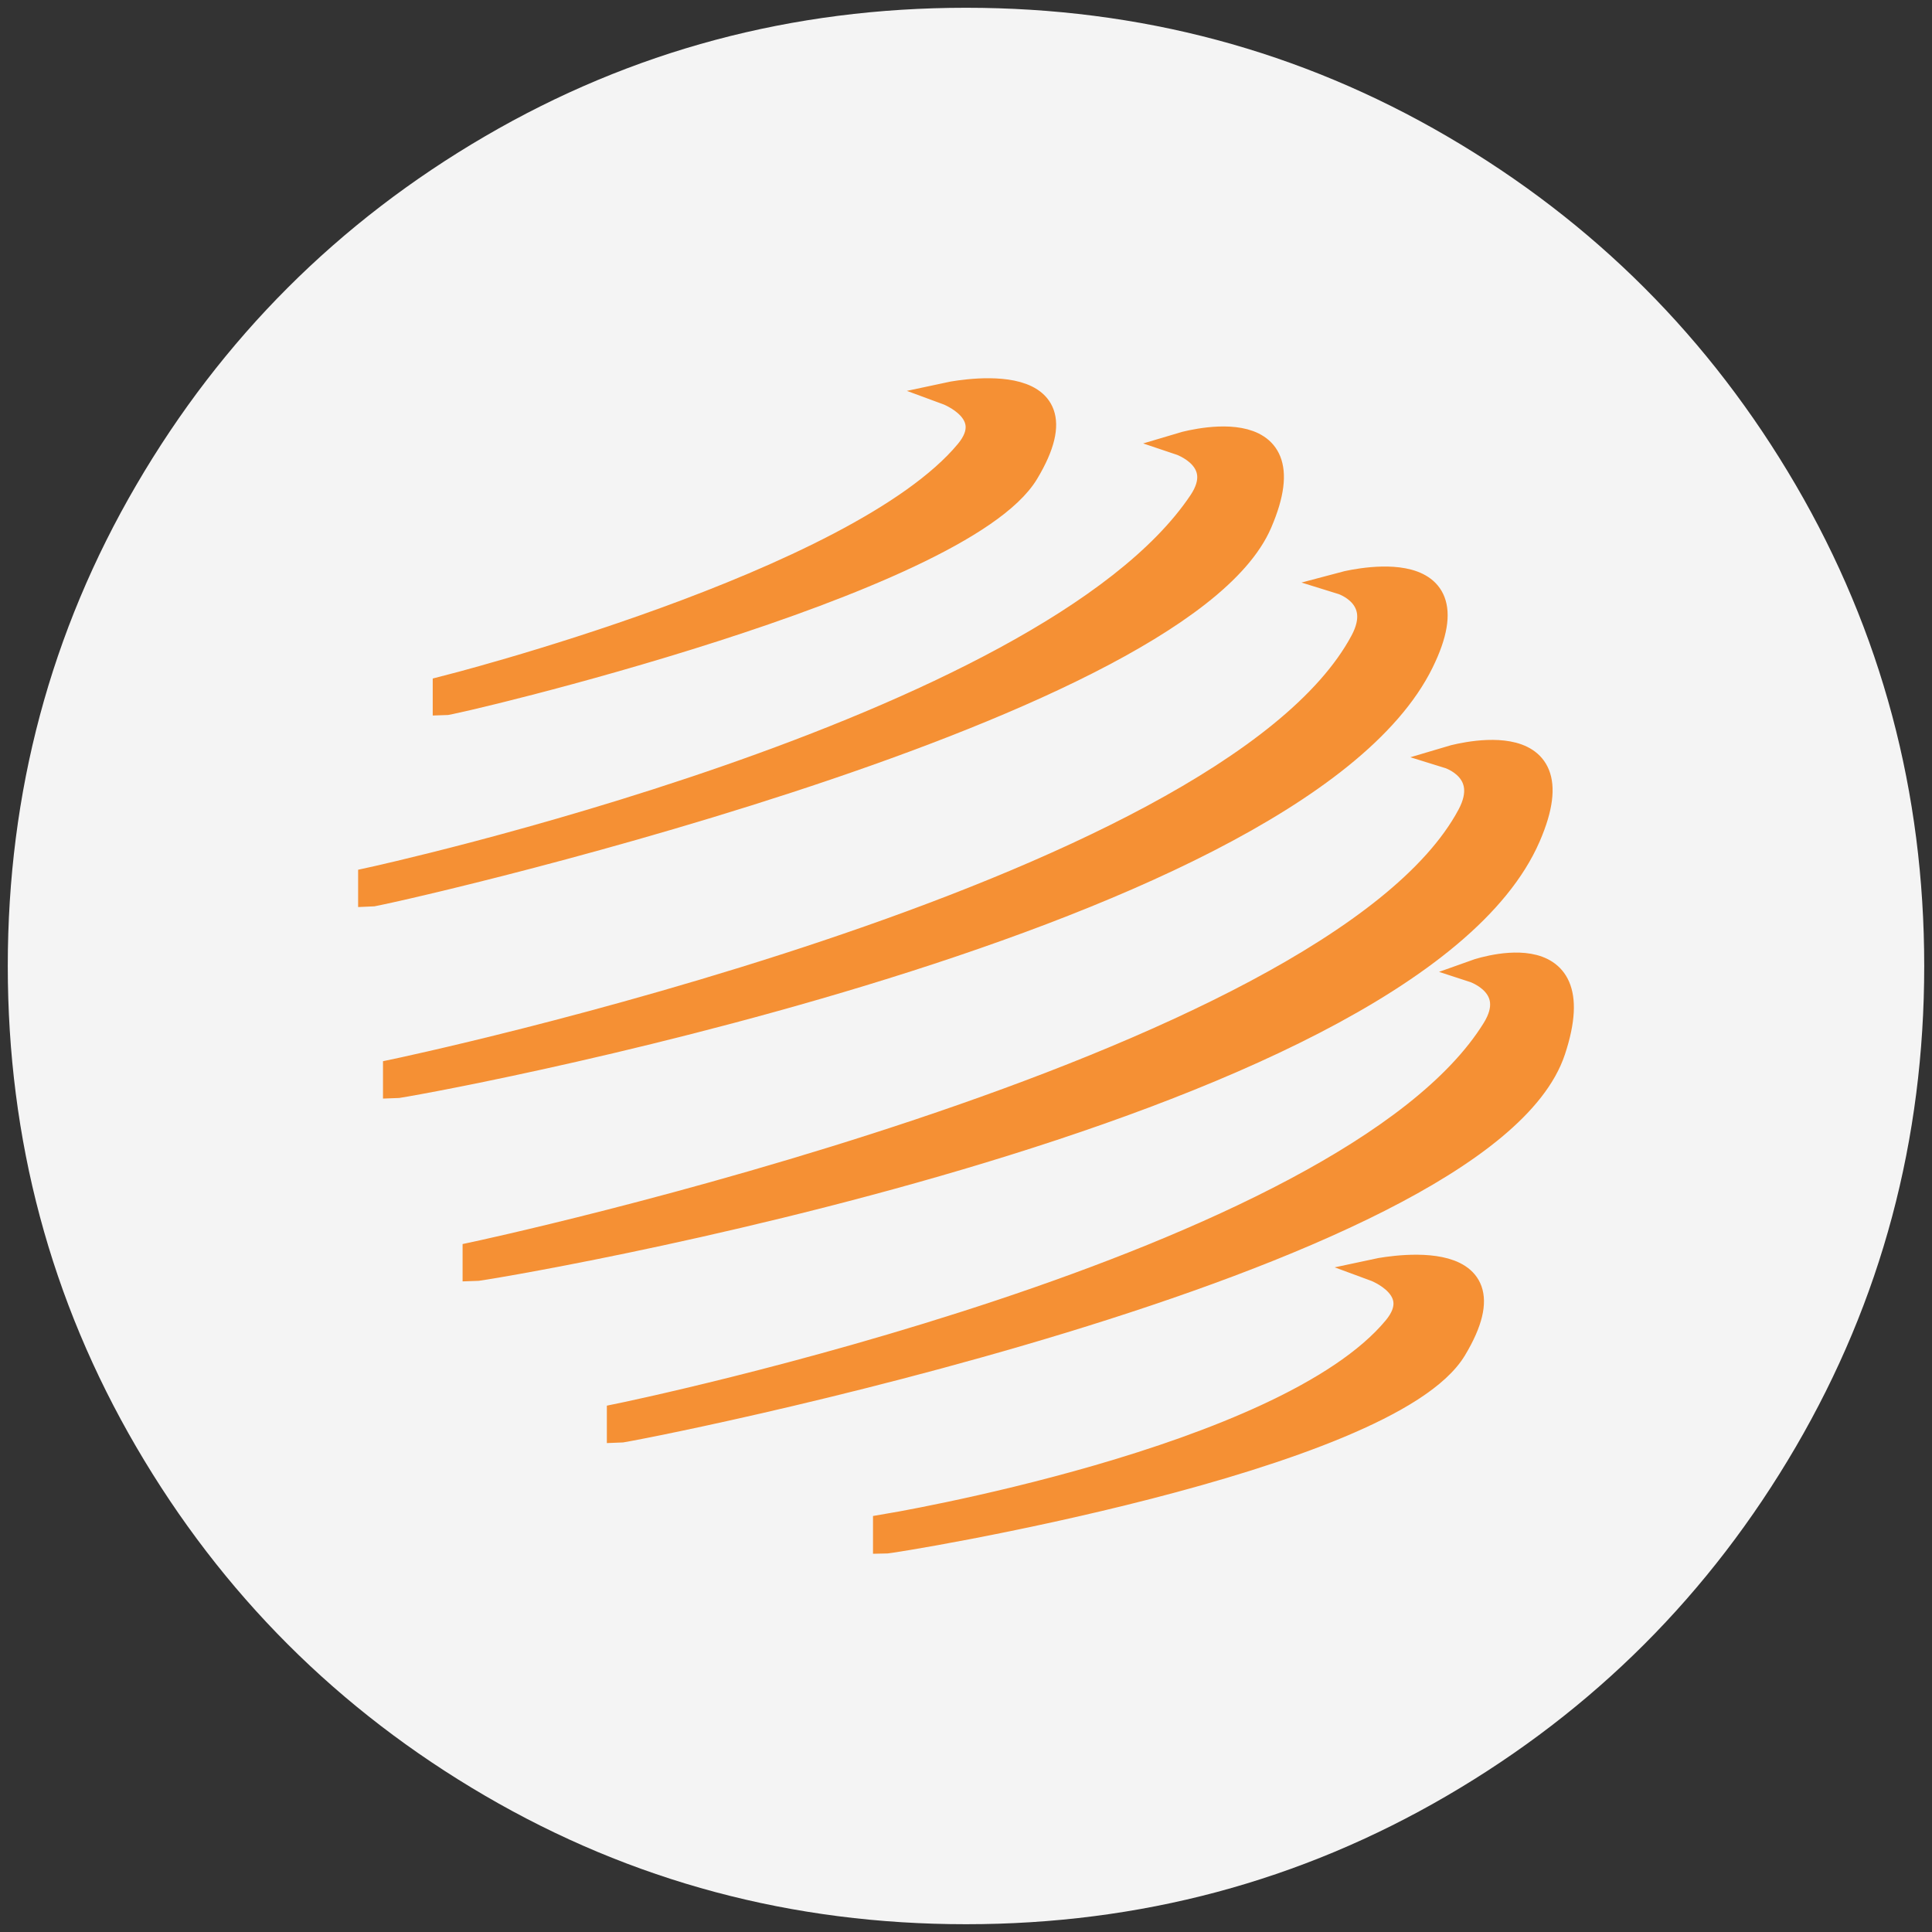 <?xml version="1.0" encoding="iso-8859-1"?>
<!-- Generator: Adobe Illustrator 22.0.1, SVG Export Plug-In . SVG Version: 6.00 Build 0)  -->
<svg version="1.1" id="Layer_1" xmlns="http://www.w3.org/2000/svg" xmlns:xlink="http://www.w3.org/1999/xlink" x="0px" y="0px"
	 viewBox="0 0 438.53 438.53" style="enable-background:new 0 0 438.53 438.53;" xml:space="preserve">
<rect x="0" y="0" width="438.53" height="438.53" fill="#333333" stroke="none"/>
<g id="_x31_14">
	<g>
		<path style="fill:#F4F4F4;" d="M407.603,110.087c-19.45-33.321-45.833-59.704-79.155-79.153
			c-33.328-19.448-69.711-29.17-109.176-29.17c-39.461,0-75.854,9.722-109.177,29.17C76.771,50.38,50.388,76.763,30.938,110.087
			c-19.451,33.326-29.173,69.72-29.173,109.178c0,39.46,9.725,75.847,29.17,109.175c19.449,33.321,45.832,59.704,79.156,79.155
			c33.326,19.447,69.717,29.17,109.177,29.17s75.854-9.723,109.179-29.17c33.322-19.444,59.704-45.834,79.152-79.155
			c19.445-33.325,29.166-69.718,29.166-109.175C436.766,179.803,427.044,143.409,407.603,110.087z M100.724,155.959
			c0,0,93.784-23.681,118.626-53.604c7.213-8.688-4.579-13.017-4.579-13.017s33.748-7.34,18.504,18.067
			c-15.244,25.406-130.292,52.507-132.55,52.507v-3.953H100.724z M83.786,199.432c0,0,153.442-33.311,188.509-85.641
			c6.286-9.38-4.579-13.017-4.579-13.017s30.244-9.137,18.504,18.067c-18.943,43.893-200.175,84.543-202.434,84.543
			C83.786,203.384,83.786,199.432,83.786,199.432z M89.432,242.905c0,0,188.572-39.521,219.561-97.497
			c5.323-9.958-4.579-13.017-4.579-13.017s31.59-8.515,18.504,18.067c-29.67,60.266-231.228,96.4-233.486,96.4
			C89.432,246.858,89.432,242.905,89.432,242.905z M107.499,288.355v-3.952c0,0,194.783-41.497,225.771-99.473
			c5.323-9.958-4.579-13.017-4.579-13.017s30.278-9.122,18.504,18.067C319.637,253.614,109.757,288.355,107.499,288.355z
			 M330.383,306.349c-15.244,25.406-127.469,43.828-129.727,43.828v-3.952c0,0,90.961-15.003,115.803-44.926
			c7.213-8.688-4.579-13.017-4.579-13.017S345.627,280.942,330.383,306.349z M352.841,238.533
			c-16.12,48.764-210.338,86.519-212.596,86.519V321.1c0,0,165.424-33.803,198.671-87.617c5.935-9.606-4.579-13.017-4.579-13.017
			S362.14,210.402,352.841,238.533z"/>
		<path style="fill:#F59034;stroke:#F59034;stroke-width:5;stroke-miterlimit:10;" d="M233.274,107.404
			c15.244-25.406-18.504-18.067-18.504-18.067s11.792,4.329,4.579,13.017c-24.842,29.923-118.626,53.604-118.626,53.604v3.952
			C102.982,159.911,218.03,132.811,233.274,107.404z"/>
		<path style="fill:#F59034;stroke:#F59034;stroke-width:5;stroke-miterlimit:10;" d="M311.879,288.282
			c0,0,11.792,4.329,4.579,13.017c-24.842,29.923-115.803,44.926-115.803,44.926v3.952c2.258,0,114.484-18.422,129.727-43.828
			C345.627,280.942,311.879,288.282,311.879,288.282z"/>
		<path style="fill:#F59034;stroke:#F59034;stroke-width:5;stroke-miterlimit:10;" d="M286.22,118.841
			c11.74-27.204-18.504-18.067-18.504-18.067s10.865,3.637,4.579,13.017c-35.067,52.33-188.509,85.641-188.509,85.641v3.952
			C86.044,203.384,267.277,162.734,286.22,118.841z"/>
		<path style="fill:#F59034;stroke:#F59034;stroke-width:5;stroke-miterlimit:10;" d="M334.337,220.467
			c0,0,10.514,3.411,4.579,13.017c-33.247,53.814-198.671,87.617-198.671,87.617v3.952c2.258,0,196.477-37.755,212.596-86.519
			C362.14,210.402,334.337,220.467,334.337,220.467z"/>
		<path style="fill:#F59034;stroke:#F59034;stroke-width:5;stroke-miterlimit:10;" d="M322.918,150.458
			c13.087-26.582-18.504-18.067-18.504-18.067s9.902,3.059,4.579,13.017c-30.989,57.976-219.561,97.497-219.561,97.497v3.952
			C91.69,246.857,293.248,210.724,322.918,150.458z"/>
		<path style="fill:#F59034;stroke:#F59034;stroke-width:5;stroke-miterlimit:10;" d="M347.195,189.979
			c11.774-27.189-18.504-18.067-18.504-18.067s9.902,3.059,4.579,13.017c-30.989,57.976-225.771,99.473-225.771,99.473v3.952
			C109.757,288.355,319.637,253.614,347.195,189.979z"/>
	</g>
</g>
</svg>

